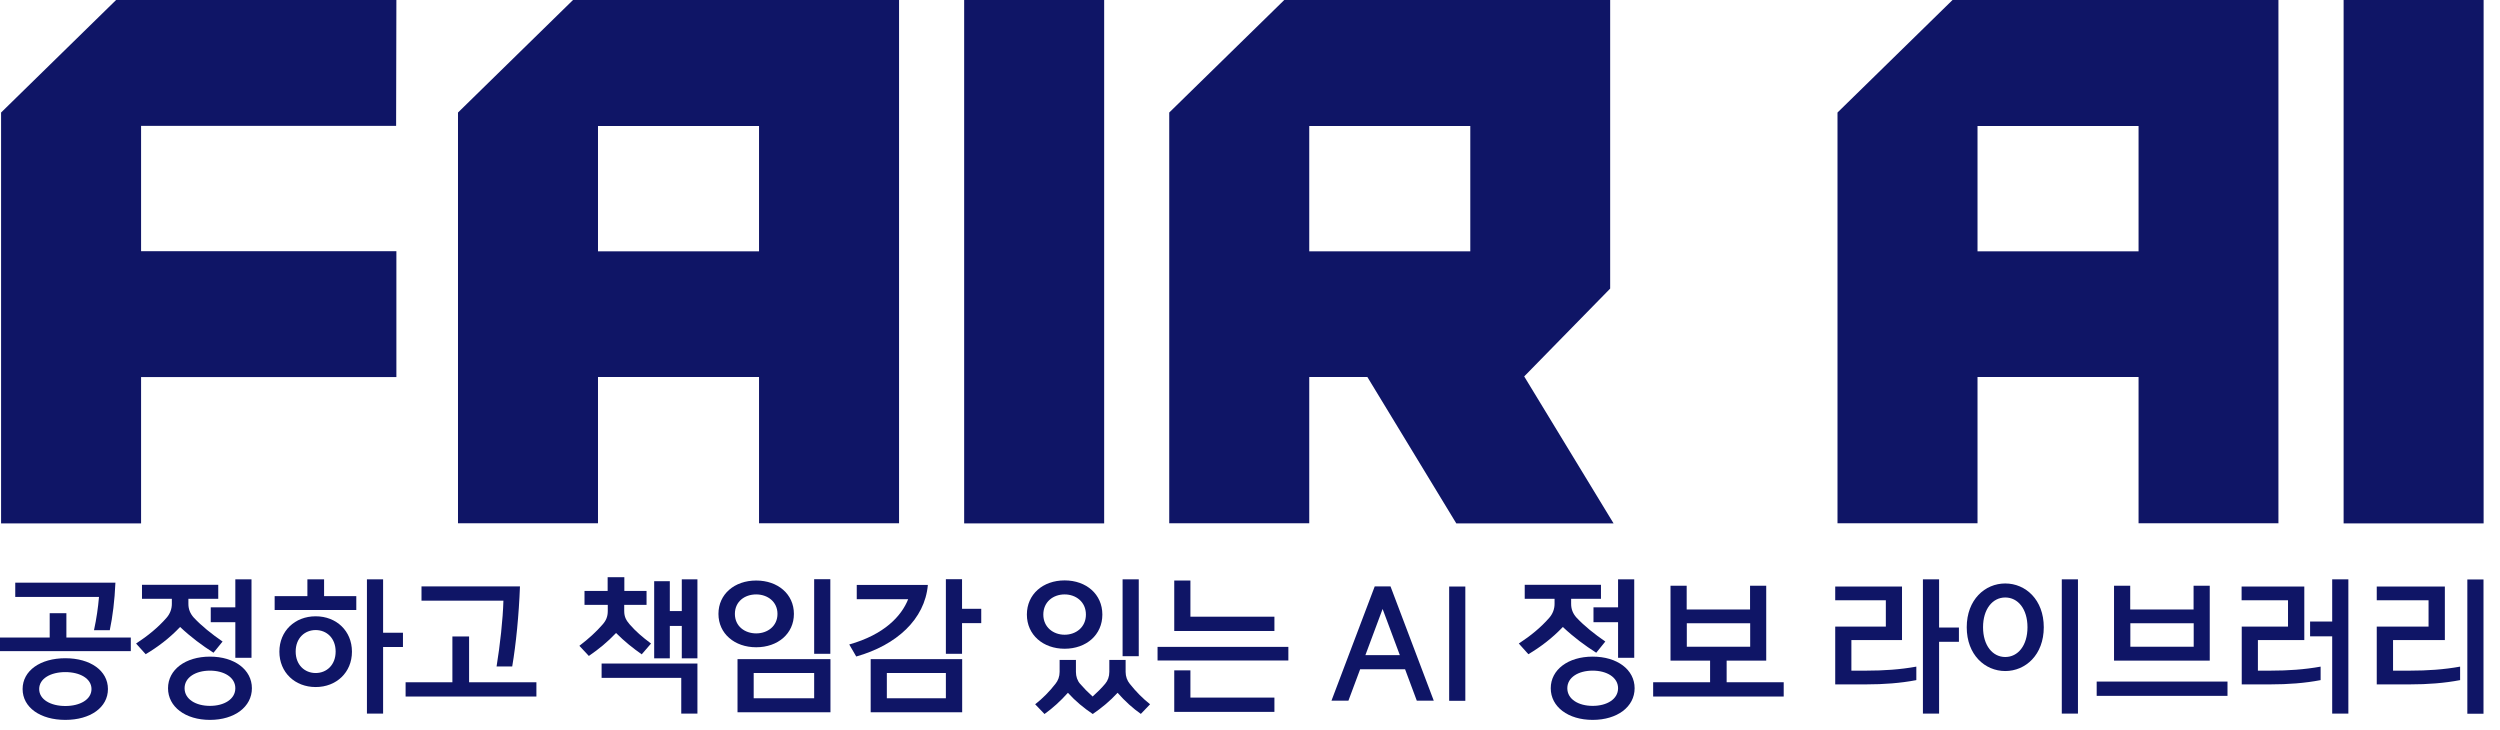 <svg width="137" height="40" viewBox="0 0 137 40" fill="none" xmlns="http://www.w3.org/2000/svg">
<path d="M79.801 28.682H88.424L83.526 20.628L88.237 15.815V0H70.378L64.074 6.167V28.675H71.747V20.658H74.931L79.801 28.675V28.682ZM71.747 6.905H80.572V13.774H71.747V6.905Z" fill="#0f1566"/>
<path d="M60.508 0H52.836V28.682H60.508V0Z" fill="#0f1566"/>
<path d="M49.268 28.682V0H31.401L25.098 6.167V28.675H32.77V20.658H41.595V28.675H49.268V28.682ZM32.77 6.905H41.595V13.774H32.77V6.905Z" fill="#0f1566"/>
<path d="M136.102 0H128.43V28.682H136.102V0Z" fill="#0f1566"/>
<path d="M124.858 28.682V0H106.999L100.695 6.167V28.675H108.368V20.658H117.193V28.675H124.866L124.858 28.682ZM108.368 6.905H117.193V13.774H108.368V6.905Z" fill="#0f1566"/>
<path d="M21.722 13.767H7.731V6.898H21.707L21.722 0H6.362L0.059 6.167V28.682H7.731V20.665H21.722V13.767Z" fill="#0f1566"/>
<path d="M0 35.683V34.937H2.723V33.605H3.638V34.937H7.168V35.683H0ZM6.016 34.534H5.151C5.288 33.905 5.374 33.305 5.425 32.713H0.836V31.93H6.325C6.282 32.918 6.174 33.781 6.016 34.534ZM3.581 39.45C2.212 39.45 1.239 38.77 1.239 37.76C1.239 36.751 2.212 36.071 3.581 36.071C4.949 36.071 5.915 36.751 5.915 37.76C5.915 38.77 4.949 39.45 3.581 39.45ZM3.581 36.831C2.781 36.831 2.147 37.182 2.147 37.76C2.147 38.338 2.781 38.689 3.581 38.689C4.38 38.689 5.014 38.338 5.014 37.76C5.014 37.182 4.38 36.831 3.581 36.831Z" fill="#0f1566"/>
<path d="M11.7 35.77C11.074 35.368 10.476 34.929 9.87 34.358C9.28 34.98 8.653 35.449 7.983 35.851L7.457 35.266C8.105 34.841 8.66 34.388 9.121 33.861C9.323 33.634 9.417 33.364 9.417 33.093V32.815H7.781V32.047H11.96V32.815H10.324V33.093C10.324 33.378 10.418 33.62 10.62 33.846C11.045 34.3 11.592 34.739 12.197 35.156L11.7 35.77ZM11.506 39.45C10.159 39.45 9.208 38.733 9.208 37.716C9.208 36.699 10.159 35.983 11.506 35.983C12.853 35.983 13.804 36.699 13.804 37.716C13.804 38.733 12.853 39.45 11.506 39.45ZM11.506 36.751C10.728 36.751 10.115 37.116 10.115 37.716C10.115 38.316 10.728 38.682 11.506 38.682C12.284 38.682 12.896 38.316 12.896 37.716C12.896 37.116 12.277 36.751 11.506 36.751ZM12.896 36.041V34.095H11.549V33.283H12.896V31.747H13.782V36.048H12.896V36.041Z" fill="#0f1566"/>
<path d="M15.051 33.429V32.669H16.845V31.747H17.76V32.669H19.525V33.429H15.058H15.051ZM17.299 37.65C16.16 37.65 15.31 36.846 15.31 35.712C15.31 34.578 16.16 33.773 17.299 33.773C18.437 33.773 19.287 34.578 19.287 35.712C19.287 36.846 18.437 37.65 17.299 37.65ZM17.299 34.527C16.701 34.527 16.203 34.966 16.203 35.705C16.203 36.443 16.701 36.882 17.299 36.882C17.896 36.882 18.393 36.443 18.393 35.705C18.393 34.966 17.896 34.527 17.299 34.527ZM20.108 39.106V31.747H20.994V34.673H22.082V35.456H20.994V39.106H20.108Z" fill="#0f1566"/>
<path d="M22.227 38.17V37.387H24.791V34.878H25.706V37.387H29.395V38.17H22.227ZM28.069 36.524H27.212C27.406 35.324 27.558 33.956 27.587 32.917H23.098V32.135H28.494C28.437 33.678 28.278 35.295 28.069 36.524Z" fill="#0f1566"/>
<path d="M35.179 35.866C34.668 35.507 34.236 35.163 33.76 34.688C33.27 35.2 32.831 35.559 32.269 35.946L31.75 35.39C32.269 34.995 32.672 34.622 33.004 34.242C33.205 34.022 33.306 33.803 33.306 33.481V33.145H32.031V32.384H33.299V31.63H34.214V32.384H35.431V33.145H34.207V33.481C34.207 33.818 34.322 34 34.509 34.22C34.841 34.6 35.179 34.893 35.676 35.266L35.172 35.851L35.179 35.866ZM37.333 39.106V37.146H32.968V36.363H38.219V39.106H37.333ZM35.849 36.085V31.85H36.706V33.488H37.362V31.747H38.219V36.078H37.362V34.3H36.706V36.078H35.849V36.085Z" fill="#0f1566"/>
<path d="M41.439 35.47C40.257 35.47 39.371 34.724 39.371 33.642C39.371 32.559 40.25 31.813 41.439 31.813C42.627 31.813 43.506 32.559 43.506 33.642C43.506 34.724 42.627 35.47 41.439 35.47ZM41.439 32.574C40.812 32.574 40.272 32.961 40.272 33.642C40.272 34.322 40.819 34.71 41.439 34.71C42.058 34.71 42.606 34.315 42.606 33.642C42.606 32.969 42.058 32.574 41.439 32.574ZM40.416 36.121H45.509V39.033H40.416V36.121ZM44.616 36.882H41.302V38.265H44.616V36.882ZM44.616 31.74H45.502V35.829H44.616V31.74Z" fill="#0f1566"/>
<path d="M46.921 35.975L46.539 35.317C48.455 34.776 49.399 33.766 49.767 32.837H46.95V32.054H50.847C50.681 33.942 49.125 35.353 46.928 35.975M47.713 36.121H52.727V39.033H47.713V36.121ZM51.834 36.882H48.599V38.265H51.834V36.882ZM51.834 35.829V31.74H52.72V33.364H53.772V34.146H52.72V35.829H51.834Z" fill="#0f1566"/>
<path d="M58.341 35.551C57.16 35.551 56.273 34.79 56.273 33.678C56.273 32.566 57.152 31.806 58.341 31.806C59.53 31.806 60.409 32.566 60.409 33.678C60.409 34.79 59.53 35.551 58.341 35.551ZM62.527 39.128C62.087 38.821 61.655 38.433 61.244 37.965C60.819 38.426 60.373 38.791 59.883 39.128C59.393 38.799 58.946 38.433 58.521 37.965C58.111 38.426 57.678 38.813 57.239 39.128L56.727 38.594C57.138 38.272 57.505 37.906 57.844 37.467C57.981 37.299 58.067 37.072 58.067 36.824V36.165H58.961V36.824C58.961 37.072 59.04 37.299 59.184 37.467C59.386 37.702 59.623 37.943 59.876 38.17C60.12 37.95 60.365 37.709 60.567 37.467C60.711 37.299 60.791 37.072 60.791 36.824V36.165H61.684V36.824C61.684 37.072 61.77 37.299 61.907 37.467C62.253 37.906 62.62 38.272 63.024 38.594L62.512 39.128H62.527ZM58.341 32.574C57.714 32.574 57.174 32.983 57.174 33.678C57.174 34.373 57.721 34.783 58.341 34.783C58.961 34.783 59.508 34.373 59.508 33.678C59.508 32.983 58.961 32.574 58.341 32.574ZM61.518 31.747H62.404V35.961H61.518V31.747Z" fill="#0f1566"/>
<path d="M63.434 35.449H70.602V36.195H63.434V35.449ZM64.349 34.578V31.813H65.235V33.795H69.838V34.578H64.349ZM64.349 39.011V36.736H65.235V38.228H69.838V39.011H64.349Z" fill="#0f1566"/>
<path d="M77.64 38.396L76.999 36.677H74.535L73.894 38.396H72.965L75.335 32.135H76.2L78.57 38.396H77.64ZM74.823 35.902H76.711L75.767 33.371L74.823 35.902Z" fill="#0f1566"/>
<path d="M80.3 32.142H79.414V38.404H80.3V32.142Z" fill="#0f1566"/>
<path d="M87.474 35.77C86.847 35.368 86.249 34.929 85.644 34.358C85.053 34.98 84.426 35.449 83.756 35.851L83.231 35.266C83.879 34.841 84.434 34.388 84.895 33.861C85.096 33.634 85.19 33.364 85.19 33.093V32.815H83.555V32.047H87.733V32.815H86.098V33.093C86.098 33.378 86.191 33.62 86.393 33.846C86.818 34.3 87.366 34.739 87.971 35.156L87.474 35.77ZM87.279 39.45C85.932 39.45 84.981 38.733 84.981 37.716C84.981 36.699 85.932 35.983 87.279 35.983C88.626 35.983 89.577 36.699 89.577 37.716C89.577 38.733 88.626 39.45 87.279 39.45ZM87.279 36.751C86.501 36.751 85.889 37.116 85.889 37.716C85.889 38.316 86.501 38.682 87.279 38.682C88.057 38.682 88.67 38.316 88.67 37.716C88.67 37.116 88.05 36.751 87.279 36.751ZM88.67 36.041V34.095H87.323V33.283H88.67V31.747H89.556V36.048H88.67V36.041Z" fill="#0f1566"/>
<path d="M90.593 38.17V37.387H93.713V36.202H91.544V32.098H92.43V33.4H95.903V32.098H96.789V36.202H94.62V37.387H97.747V38.17H90.586H90.593ZM95.91 34.154H92.437V35.441H95.91V34.154Z" fill="#0f1566"/>
<path d="M100.57 34.337H103.344V32.895H100.57V32.142H104.23V35.075H101.456V36.751H102.292C103.214 36.751 104.129 36.692 105.015 36.531V37.27C104.151 37.438 103.214 37.504 102.292 37.504H100.57V34.329V34.337ZM105.376 39.106V31.747H106.262V34.388H107.349V35.17H106.262V39.106H105.376Z" fill="#0f1566"/>
<path d="M109.888 36.773C108.779 36.773 107.777 35.887 107.777 34.373C107.777 32.859 108.779 31.974 109.888 31.974C110.998 31.974 111.999 32.859 111.999 34.373C111.999 35.887 110.998 36.773 109.888 36.773ZM109.888 32.742C109.197 32.742 108.671 33.371 108.671 34.373C108.671 35.375 109.197 36.004 109.888 36.004C110.58 36.004 111.106 35.383 111.106 34.373C111.106 33.364 110.58 32.742 109.888 32.742ZM112.986 31.747H113.872V39.106H112.986V31.747Z" fill="#0f1566"/>
<path d="M114.898 37.35H122.067V38.133H114.898V37.35ZM115.849 36.202V32.098H116.736V33.4H120.208V32.098H121.094V36.202H115.842H115.849ZM120.215 34.154H116.743V35.441H120.215V34.154Z" fill="#0f1566"/>
<path d="M122.84 34.337H125.383V32.895H122.84V32.142H126.276V35.075H123.733V36.751H124.446C125.369 36.751 126.276 36.692 127.17 36.531V37.27C126.305 37.438 125.369 37.504 124.446 37.504H122.847V34.329L122.84 34.337ZM127.804 39.106V34.871H126.593V34.059H127.804V31.747H128.69V39.106H127.804Z" fill="#0f1566"/>
<path d="M130.246 34.337H133.085V32.895H130.246V32.142H133.978V35.075H131.139V36.751H132.09C133.013 36.751 133.92 36.692 134.814 36.531V37.27C133.949 37.438 133.013 37.504 132.09 37.504H130.246V34.337ZM135.21 31.754H136.096V39.113H135.21V31.754Z" fill="#0f1566"/>
</svg>
